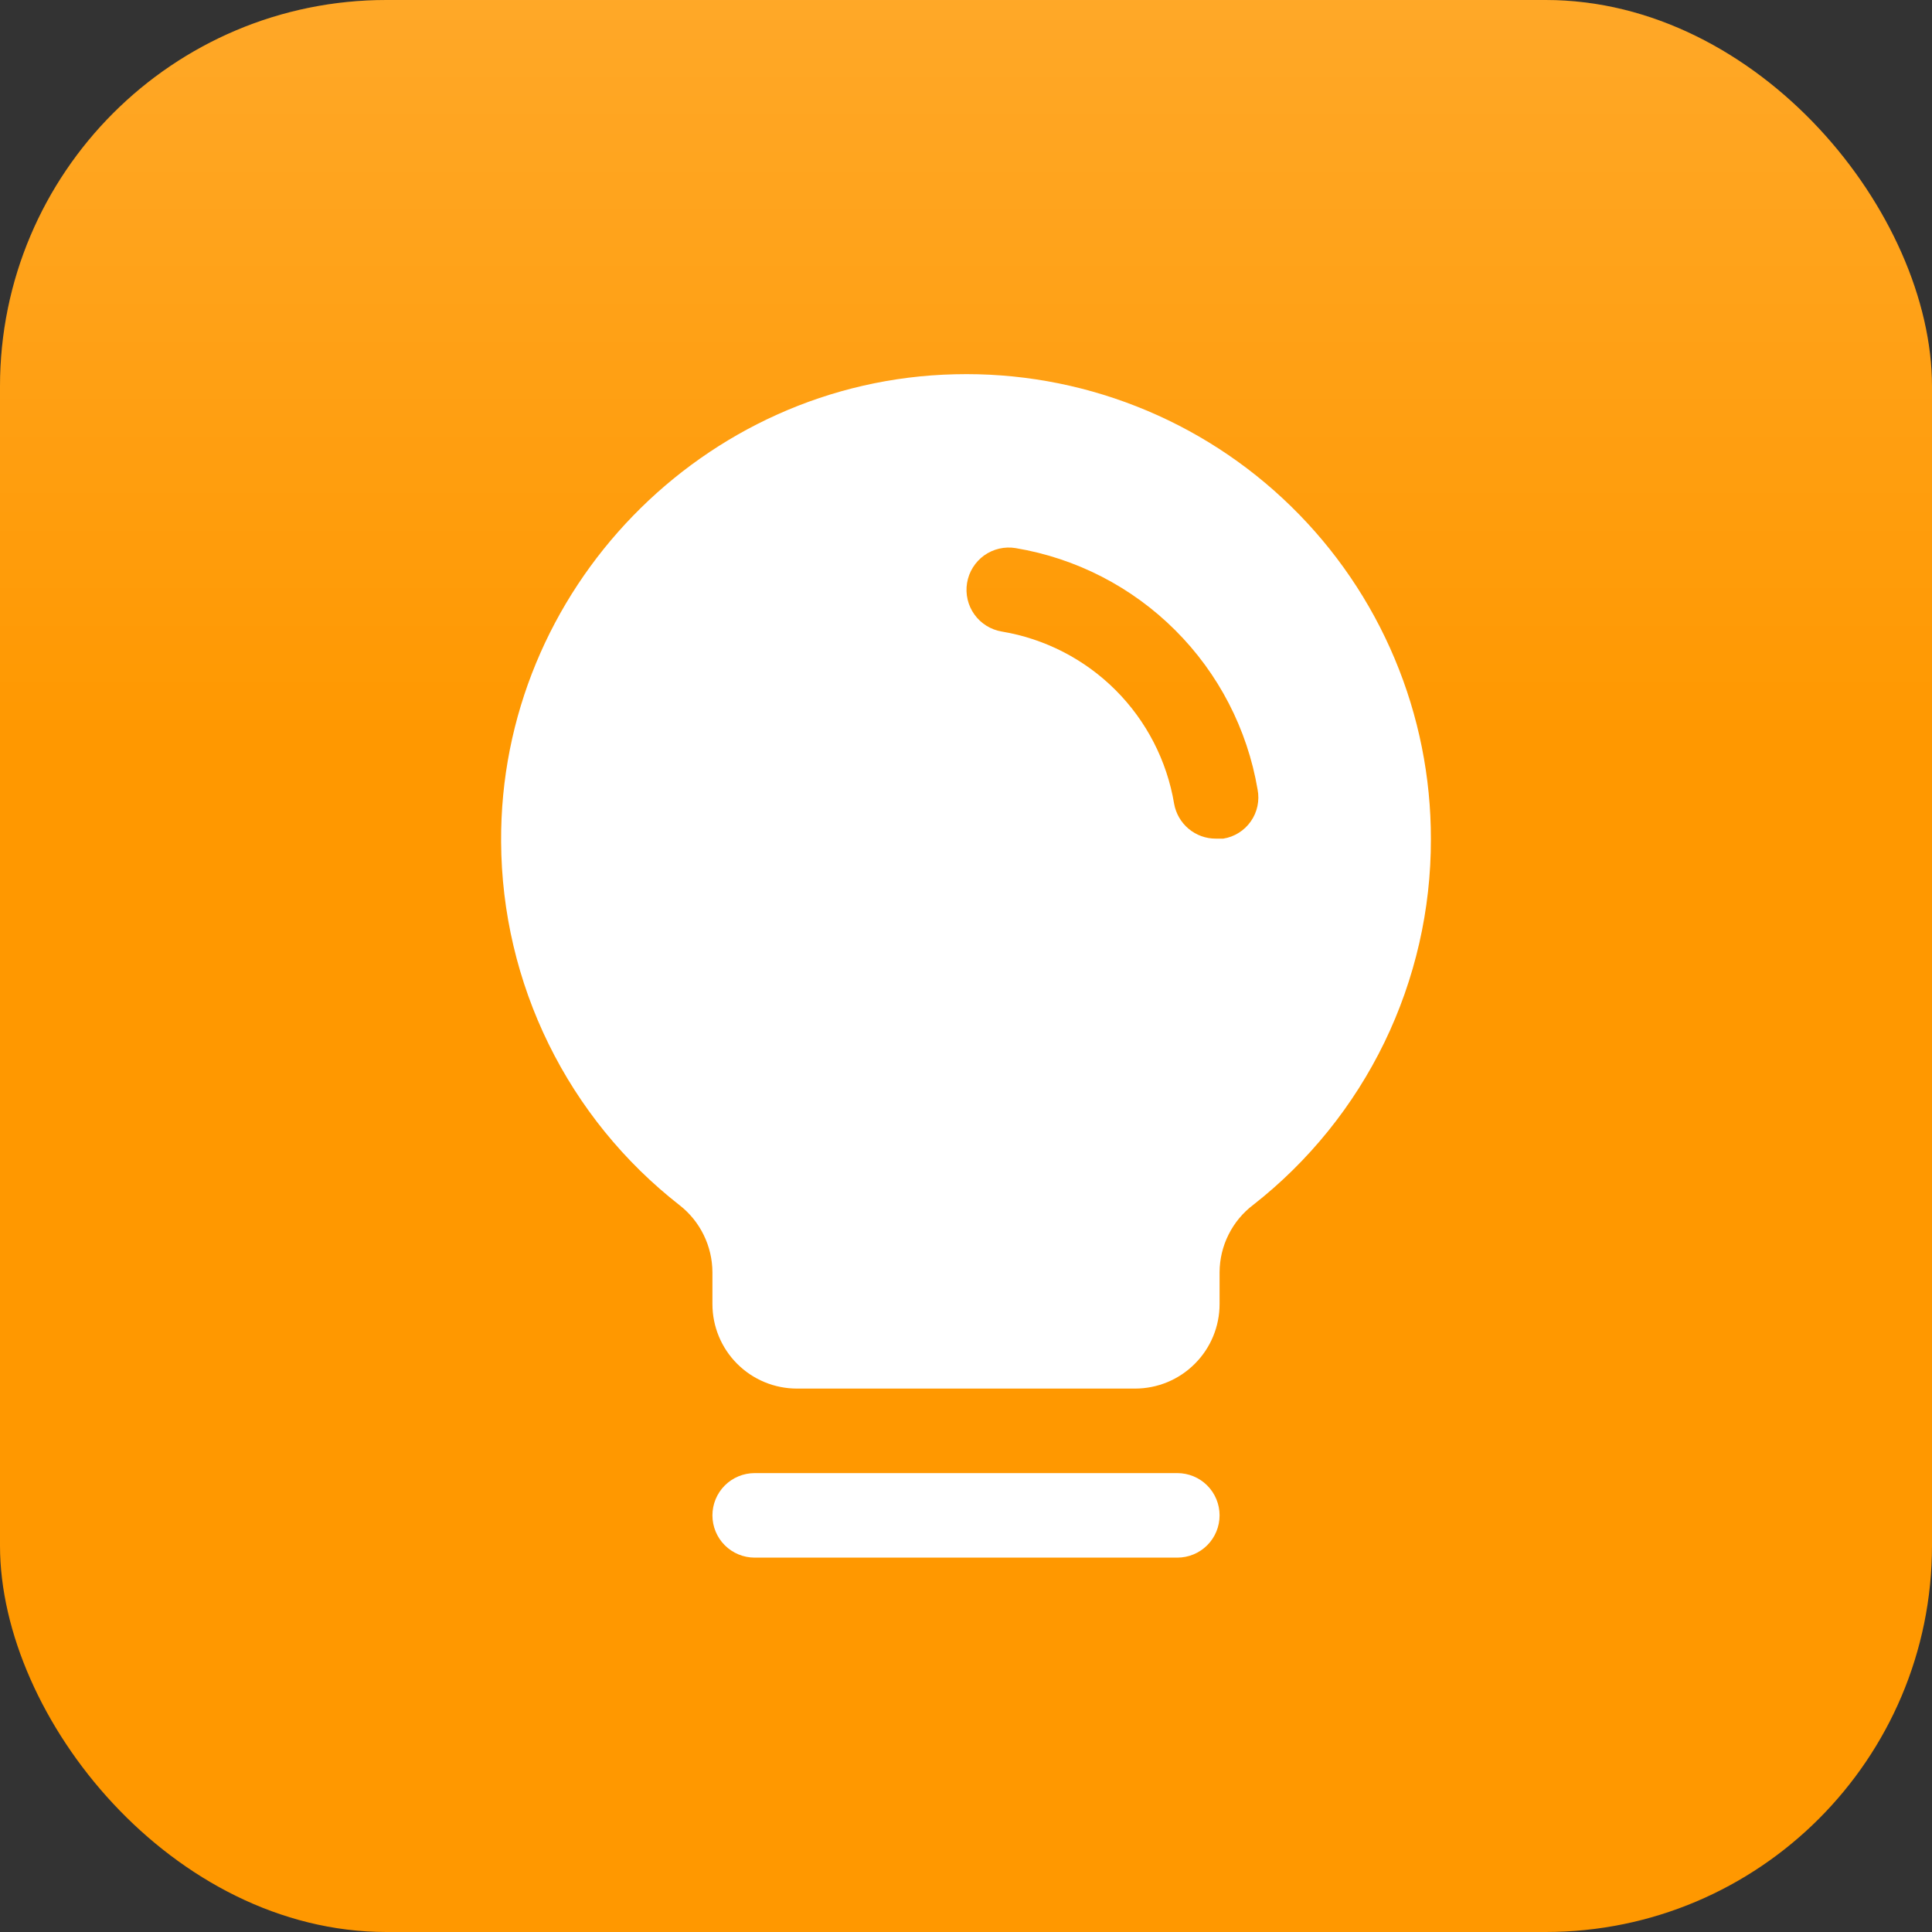 <svg width="40" height="40" viewBox="0 0 40 40" fill="none" xmlns="http://www.w3.org/2000/svg">
<rect x="0" y="0" width="40" height="40" fill="#333333" stroke="none"/>
<rect width="40" height="40" rx="8" fill="#FF9800"/>
<rect width="40" height="40" rx="8" fill="url(#paint0_linear_2722_17709)" fill-opacity="0.4"/>
<path d="M25.25 31.374C25.25 31.606 25.158 31.829 24.994 31.993C24.83 32.157 24.607 32.249 24.375 32.249H15.625C15.393 32.249 15.17 32.157 15.006 31.993C14.842 31.829 14.75 31.606 14.75 31.374C14.75 31.142 14.842 30.919 15.006 30.755C15.17 30.591 15.393 30.499 15.625 30.499H24.375C24.607 30.499 24.83 30.591 24.994 30.755C25.158 30.919 25.25 31.142 25.25 31.374ZM29.625 17.374C29.628 18.832 29.298 20.271 28.662 21.583C28.025 22.894 27.097 24.044 25.95 24.943C25.733 25.106 25.557 25.318 25.436 25.561C25.314 25.804 25.251 26.071 25.25 26.343V26.999C25.25 27.463 25.066 27.908 24.737 28.236C24.409 28.565 23.964 28.749 23.5 28.749H16.5C16.036 28.749 15.591 28.565 15.262 28.236C14.934 27.908 14.75 27.463 14.75 26.999V26.343C14.749 26.075 14.688 25.811 14.57 25.57C14.453 25.33 14.283 25.119 14.072 24.954C12.927 24.061 11.999 22.919 11.359 21.616C10.719 20.313 10.382 18.881 10.375 17.429C10.342 12.212 14.564 7.869 19.77 7.749C21.054 7.717 22.331 7.942 23.526 8.412C24.721 8.881 25.81 9.585 26.728 10.482C27.647 11.379 28.377 12.451 28.874 13.635C29.372 14.819 29.627 16.09 29.625 17.374ZM26.037 16.346C25.825 15.096 25.229 13.942 24.331 13.047C23.433 12.151 22.279 11.557 21.028 11.348C20.915 11.329 20.799 11.333 20.687 11.359C20.575 11.385 20.469 11.433 20.375 11.5C20.282 11.567 20.203 11.652 20.142 11.75C20.081 11.847 20.041 11.956 20.022 12.069C20.003 12.183 20.007 12.299 20.033 12.411C20.059 12.523 20.107 12.629 20.174 12.722C20.241 12.816 20.326 12.895 20.424 12.956C20.521 13.016 20.63 13.057 20.744 13.076C21.635 13.225 22.458 13.649 23.097 14.288C23.736 14.927 24.16 15.75 24.309 16.641C24.345 16.844 24.452 17.028 24.61 17.16C24.768 17.292 24.967 17.364 25.173 17.363H25.326C25.441 17.345 25.55 17.304 25.648 17.242C25.746 17.181 25.831 17.1 25.897 17.005C25.964 16.91 26.01 16.803 26.034 16.69C26.058 16.576 26.059 16.46 26.037 16.346Z" fill="white"/>
<defs>
<linearGradient id="paint0_linear_2722_17709" x1="20" y1="-24.5" x2="20" y2="15.5" gradientUnits="userSpaceOnUse">
<stop stop-color="white"/>
<stop offset="1" stop-color="white" stop-opacity="0"/>
</linearGradient>
</defs>
</svg>
